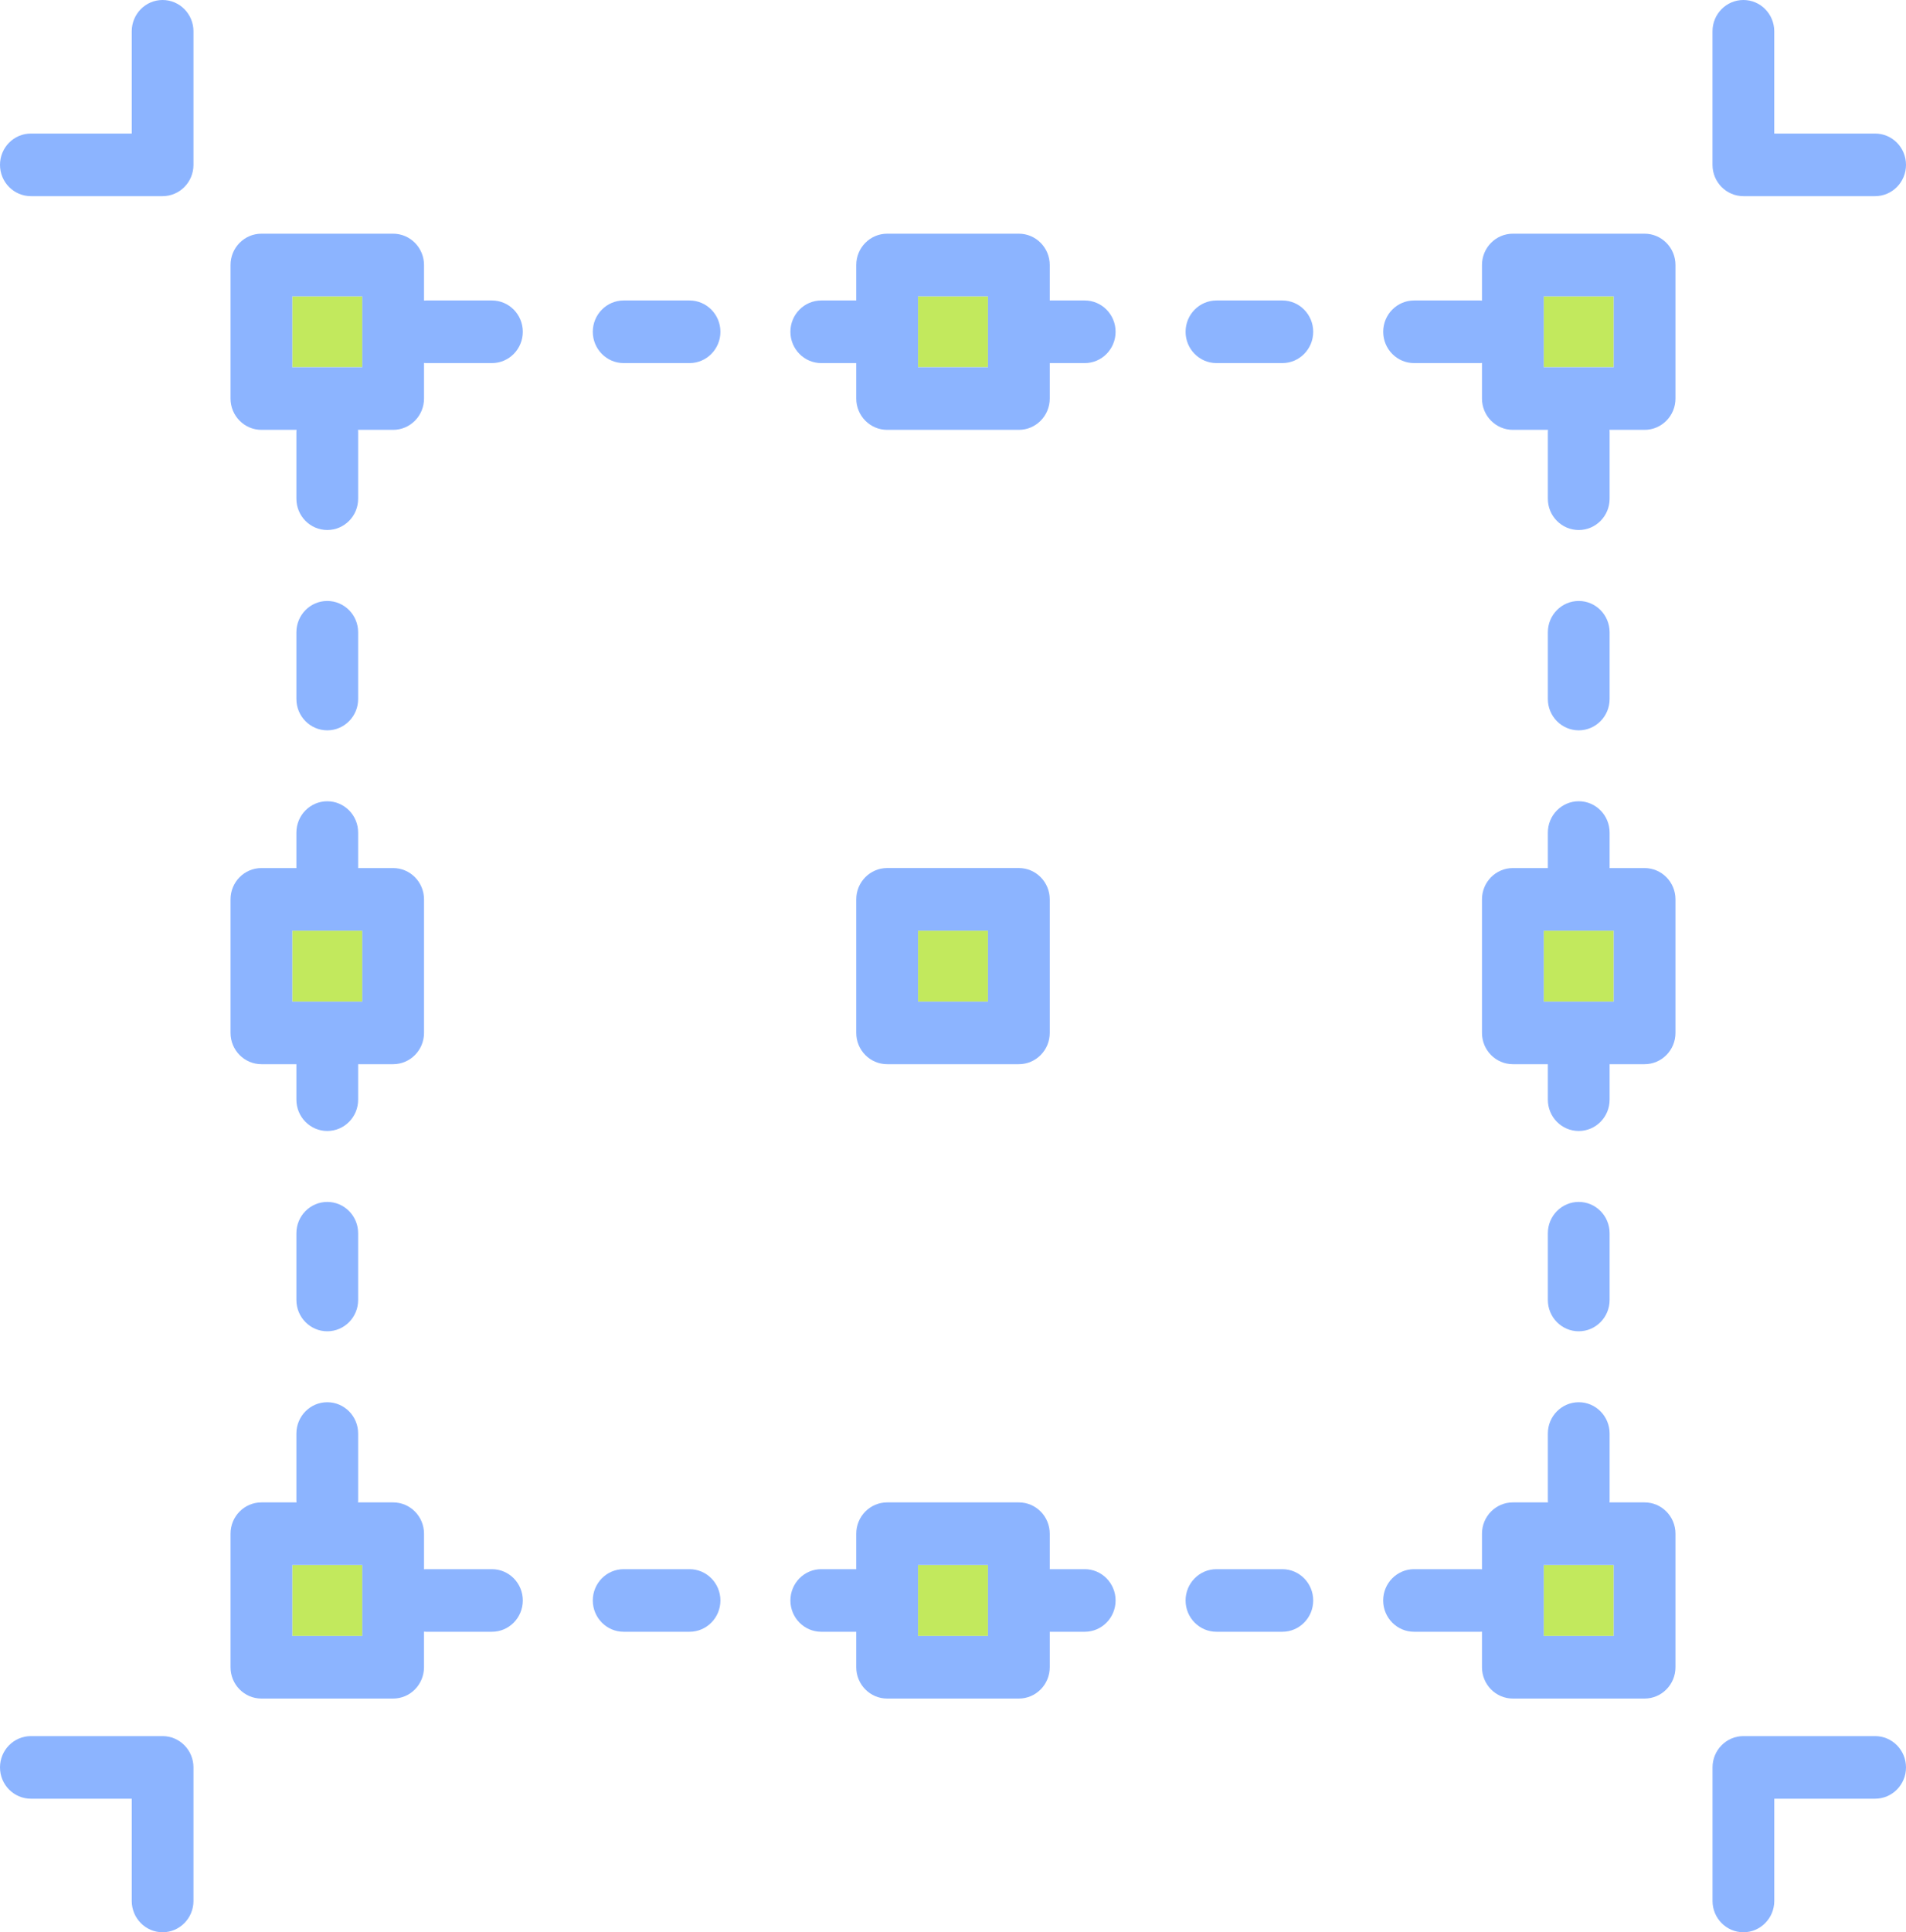 <svg width="75" height="76" viewBox="0 0 75 76" fill="none" xmlns="http://www.w3.org/2000/svg">
<g clip-path="url(#clip0_293_733)">
<path d="M38.877 39.395H36.123V36.605H38.877V39.395Z" fill="#C2E95D"/>
<path d="M63.499 39.395H60.745V36.605H63.499V39.395Z" fill="#C2E95D"/>
<path d="M63.499 14.445H60.745V11.654H63.499V14.445Z" fill="#C2E95D"/>
<path d="M38.877 14.445H36.123V11.654H38.877V14.445Z" fill="#C2E95D"/>
<path d="M14.255 14.445H11.501V11.654H14.255V14.445Z" fill="#C2E95D"/>
<path d="M14.255 39.395H11.501V36.605H14.255V39.395Z" fill="#C2E95D"/>
<path d="M63.499 64.346H60.745V61.555H63.499V64.346Z" fill="#C2E95D"/>
<path d="M38.877 64.346H36.123V61.555H38.877V64.346Z" fill="#C2E95D"/>
<path d="M14.255 64.346H11.501V61.555H14.255V64.346Z" fill="#C2E95D"/>
<path d="M73.785 70.747C74.456 70.747 75 70.196 75 69.516C75 68.837 74.456 68.285 73.785 68.285H68.602C67.931 68.285 67.387 68.837 67.387 69.516V74.769C67.387 75.448 67.931 76 68.602 76C69.272 76 69.817 75.448 69.817 74.769V70.747L73.785 70.747Z" fill="#8CB4FF"/>
<path d="M73.785 7.715C74.456 7.715 75 7.163 75 6.484C75 5.804 74.456 5.253 73.785 5.253H69.816V1.231C69.816 0.551 69.272 -0 68.601 -0C67.931 -0 67.386 0.551 67.386 1.231V6.484C67.386 7.163 67.931 7.715 68.601 7.715H73.785V7.715Z" fill="#8CB4FF"/>
<path d="M65.929 15.676V10.423C65.929 9.744 65.384 9.192 64.714 9.192H59.53C58.86 9.192 58.315 9.744 58.315 10.423V11.824C58.288 11.82 58.262 11.819 58.234 11.819H55.643C54.972 11.819 54.428 12.37 54.428 13.05C54.428 13.729 54.972 14.281 55.643 14.281H58.234C58.262 14.281 58.288 14.279 58.315 14.276V15.676C58.315 16.356 58.86 16.907 59.53 16.907H60.912C60.909 16.935 60.907 16.962 60.907 16.989V19.616C60.907 20.295 61.452 20.847 62.122 20.847C62.793 20.847 63.337 20.295 63.337 19.616V16.989C63.337 16.962 63.336 16.935 63.332 16.907H64.714C65.384 16.907 65.929 16.356 65.929 15.676ZM63.499 11.655V14.445H60.745V11.655H63.499Z" fill="#8CB4FF"/>
<path d="M65.929 40.626V35.374C65.929 34.694 65.384 34.143 64.714 34.143H63.337V32.747C63.337 32.068 62.793 31.516 62.122 31.516C61.451 31.516 60.907 32.068 60.907 32.747V34.143H59.53C58.86 34.143 58.315 34.694 58.315 35.374V40.626C58.315 41.306 58.86 41.857 59.53 41.857H60.907V43.253C60.907 43.932 61.451 44.484 62.122 44.484C62.793 44.484 63.337 43.932 63.337 43.253V41.857H64.714C65.384 41.857 65.929 41.306 65.929 40.626ZM63.499 36.605V39.395H60.745V36.605H63.499Z" fill="#8CB4FF"/>
<path d="M65.929 65.577V60.324C65.929 59.644 65.384 59.093 64.714 59.093H63.332C63.335 59.065 63.337 59.039 63.337 59.011V56.384C63.337 55.705 62.792 55.153 62.122 55.153C61.451 55.153 60.907 55.705 60.907 56.384V59.011C60.907 59.039 60.908 59.065 60.912 59.093H59.53C58.859 59.093 58.315 59.644 58.315 60.324V61.724C58.287 61.721 58.261 61.719 58.234 61.719H55.642C54.972 61.719 54.427 62.271 54.427 62.95C54.427 63.63 54.972 64.181 55.642 64.181H58.234C58.262 64.181 58.288 64.18 58.315 64.177V65.577C58.315 66.256 58.859 66.808 59.53 66.808H64.713C65.384 66.808 65.929 66.256 65.929 65.577ZM63.499 61.555V64.346H60.745V61.555H63.499Z" fill="#8CB4FF"/>
<path d="M63.337 27.495V24.868C63.337 24.189 62.793 23.637 62.122 23.637C61.451 23.637 60.907 24.189 60.907 24.868V27.495C60.907 28.174 61.451 28.726 62.122 28.726C62.793 28.726 63.337 28.174 63.337 27.495Z" fill="#8CB4FF"/>
<path d="M63.337 51.132V48.505C63.337 47.826 62.793 47.274 62.122 47.274C61.451 47.274 60.907 47.826 60.907 48.505V51.132C60.907 51.811 61.451 52.363 62.122 52.363C62.793 52.363 63.337 51.811 63.337 51.132Z" fill="#8CB4FF"/>
<path d="M50.459 64.181C51.13 64.181 51.674 63.63 51.674 62.95C51.674 62.271 51.13 61.719 50.459 61.719H47.867C47.197 61.719 46.652 62.271 46.652 62.95C46.652 63.63 47.197 64.181 47.867 64.181H50.459Z" fill="#8CB4FF"/>
<path d="M50.459 14.281C51.13 14.281 51.674 13.729 51.674 13.05C51.674 12.37 51.13 11.819 50.459 11.819H47.867C47.197 11.819 46.652 12.37 46.652 13.05C46.652 13.729 47.197 14.281 47.867 14.281H50.459Z" fill="#8CB4FF"/>
<path d="M42.684 64.181C43.354 64.181 43.898 63.63 43.898 62.95C43.898 62.271 43.354 61.719 42.684 61.719H41.307V60.324C41.307 59.644 40.762 59.093 40.092 59.093H34.908C34.238 59.093 33.693 59.644 33.693 60.324V61.719H32.316C31.646 61.719 31.102 62.271 31.102 62.95C31.102 63.63 31.646 64.181 32.316 64.181H33.693V65.577C33.693 66.256 34.238 66.808 34.908 66.808H40.092C40.762 66.808 41.307 66.256 41.307 65.577V64.181H42.684ZM38.877 61.555V64.346H36.123V61.555H38.877Z" fill="#8CB4FF"/>
<path d="M42.684 14.281C43.354 14.281 43.898 13.729 43.898 13.05C43.898 12.37 43.354 11.819 42.684 11.819H41.307V10.423C41.307 9.744 40.762 9.192 40.092 9.192H34.908C34.238 9.192 33.693 9.744 33.693 10.423V11.819H32.316C31.646 11.819 31.102 12.37 31.102 13.05C31.102 13.729 31.646 14.281 32.316 14.281H33.693V15.676C33.693 16.355 34.238 16.907 34.908 16.907H40.092C40.762 16.907 41.307 16.355 41.307 15.676V14.281H42.684ZM38.877 11.655V14.445H36.123V11.655H38.877Z" fill="#8CB4FF"/>
<path d="M41.307 40.626V35.374C41.307 34.694 40.762 34.142 40.092 34.142H34.908C34.238 34.142 33.693 34.694 33.693 35.374V40.626C33.693 41.306 34.238 41.857 34.908 41.857H40.092C40.762 41.857 41.307 41.306 41.307 40.626ZM38.877 36.605V39.395H36.123V36.605H38.877Z" fill="#8CB4FF"/>
<path d="M27.133 64.181C27.803 64.181 28.348 63.63 28.348 62.95C28.348 62.271 27.803 61.719 27.133 61.719H24.541C23.87 61.719 23.326 62.271 23.326 62.95C23.326 63.63 23.87 64.181 24.541 64.181H27.133Z" fill="#8CB4FF"/>
<path d="M27.133 14.281C27.803 14.281 28.348 13.729 28.348 13.05C28.348 12.37 27.803 11.819 27.133 11.819H24.541C23.87 11.819 23.326 12.37 23.326 13.05C23.326 13.729 23.87 14.281 24.541 14.281H27.133Z" fill="#8CB4FF"/>
<path d="M19.357 64.181C20.028 64.181 20.572 63.63 20.572 62.95C20.572 62.271 20.028 61.719 19.357 61.719H16.766C16.738 61.719 16.712 61.721 16.685 61.724V60.324C16.685 59.644 16.14 59.093 15.47 59.093H14.088C14.091 59.065 14.093 59.038 14.093 59.011V56.384C14.093 55.705 13.549 55.153 12.878 55.153C12.207 55.153 11.663 55.705 11.663 56.384V59.011C11.663 59.039 11.665 59.065 11.668 59.093H10.286C9.615 59.093 9.071 59.644 9.071 60.324V65.577C9.071 66.256 9.615 66.808 10.286 66.808H15.47C16.14 66.808 16.684 66.256 16.684 65.577V64.176C16.712 64.18 16.738 64.181 16.765 64.181H19.357V64.181ZM14.255 61.555V64.346H11.501V61.555H14.255Z" fill="#8CB4FF"/>
<path d="M19.357 14.281C20.028 14.281 20.572 13.729 20.572 13.05C20.572 12.37 20.028 11.819 19.357 11.819H16.766C16.738 11.819 16.712 11.82 16.685 11.823V10.423C16.685 9.744 16.14 9.192 15.47 9.192H10.286C9.616 9.192 9.071 9.744 9.071 10.423V15.676C9.071 16.355 9.616 16.907 10.286 16.907H11.668C11.665 16.935 11.663 16.961 11.663 16.989V19.615C11.663 20.295 12.207 20.846 12.878 20.846C13.549 20.846 14.093 20.295 14.093 19.615V16.989C14.093 16.961 14.091 16.935 14.088 16.907H15.47C16.141 16.907 16.685 16.355 16.685 15.676V14.276C16.712 14.279 16.738 14.28 16.766 14.28H19.357V14.281ZM14.255 11.655V14.445H11.501V11.655H14.255Z" fill="#8CB4FF"/>
<path d="M16.685 40.626V35.374C16.685 34.694 16.14 34.143 15.47 34.143H14.093V32.747C14.093 32.068 13.549 31.516 12.878 31.516C12.207 31.516 11.663 32.068 11.663 32.747V34.143H10.286C9.616 34.143 9.071 34.694 9.071 35.374V40.626C9.071 41.306 9.616 41.857 10.286 41.857H11.663V43.253C11.663 43.932 12.207 44.484 12.878 44.484C13.549 44.484 14.093 43.932 14.093 43.253V41.857H15.47C16.14 41.857 16.685 41.306 16.685 40.626ZM14.255 36.605V39.395H11.501V36.605H14.255Z" fill="#8CB4FF"/>
<path d="M14.093 27.495V24.868C14.093 24.189 13.549 23.637 12.878 23.637C12.207 23.637 11.663 24.189 11.663 24.868V27.495C11.663 28.174 12.207 28.726 12.878 28.726C13.549 28.726 14.093 28.174 14.093 27.495Z" fill="#8CB4FF"/>
<path d="M14.093 51.132V48.505C14.093 47.826 13.549 47.274 12.878 47.274C12.207 47.274 11.663 47.826 11.663 48.505V51.132C11.663 51.811 12.207 52.363 12.878 52.363C13.549 52.363 14.093 51.811 14.093 51.132Z" fill="#8CB4FF"/>
<path d="M7.613 6.484V1.231C7.613 0.552 7.069 0 6.398 0C5.728 0 5.184 0.552 5.184 1.231V5.253H1.215C0.544 5.253 0 5.805 0 6.484C0 7.164 0.544 7.715 1.215 7.715H6.398C7.069 7.715 7.613 7.163 7.613 6.484Z" fill="#8CB4FF"/>
<path d="M7.613 74.769V69.516C7.613 68.837 7.069 68.285 6.398 68.285H1.215C0.544 68.285 0 68.837 0 69.516C0 70.196 0.544 70.747 1.215 70.747H5.184V74.769C5.184 75.448 5.728 76 6.398 76C7.069 76 7.613 75.448 7.613 74.769Z" fill="#8CB4FF"/>
</g>
<defs>
<clipPath id="clip0_293_733">
<rect width="75" height="76" fill="white" transform="matrix(1 0 0 -1 0 76)"/>
</clipPath>
</defs>
</svg>
